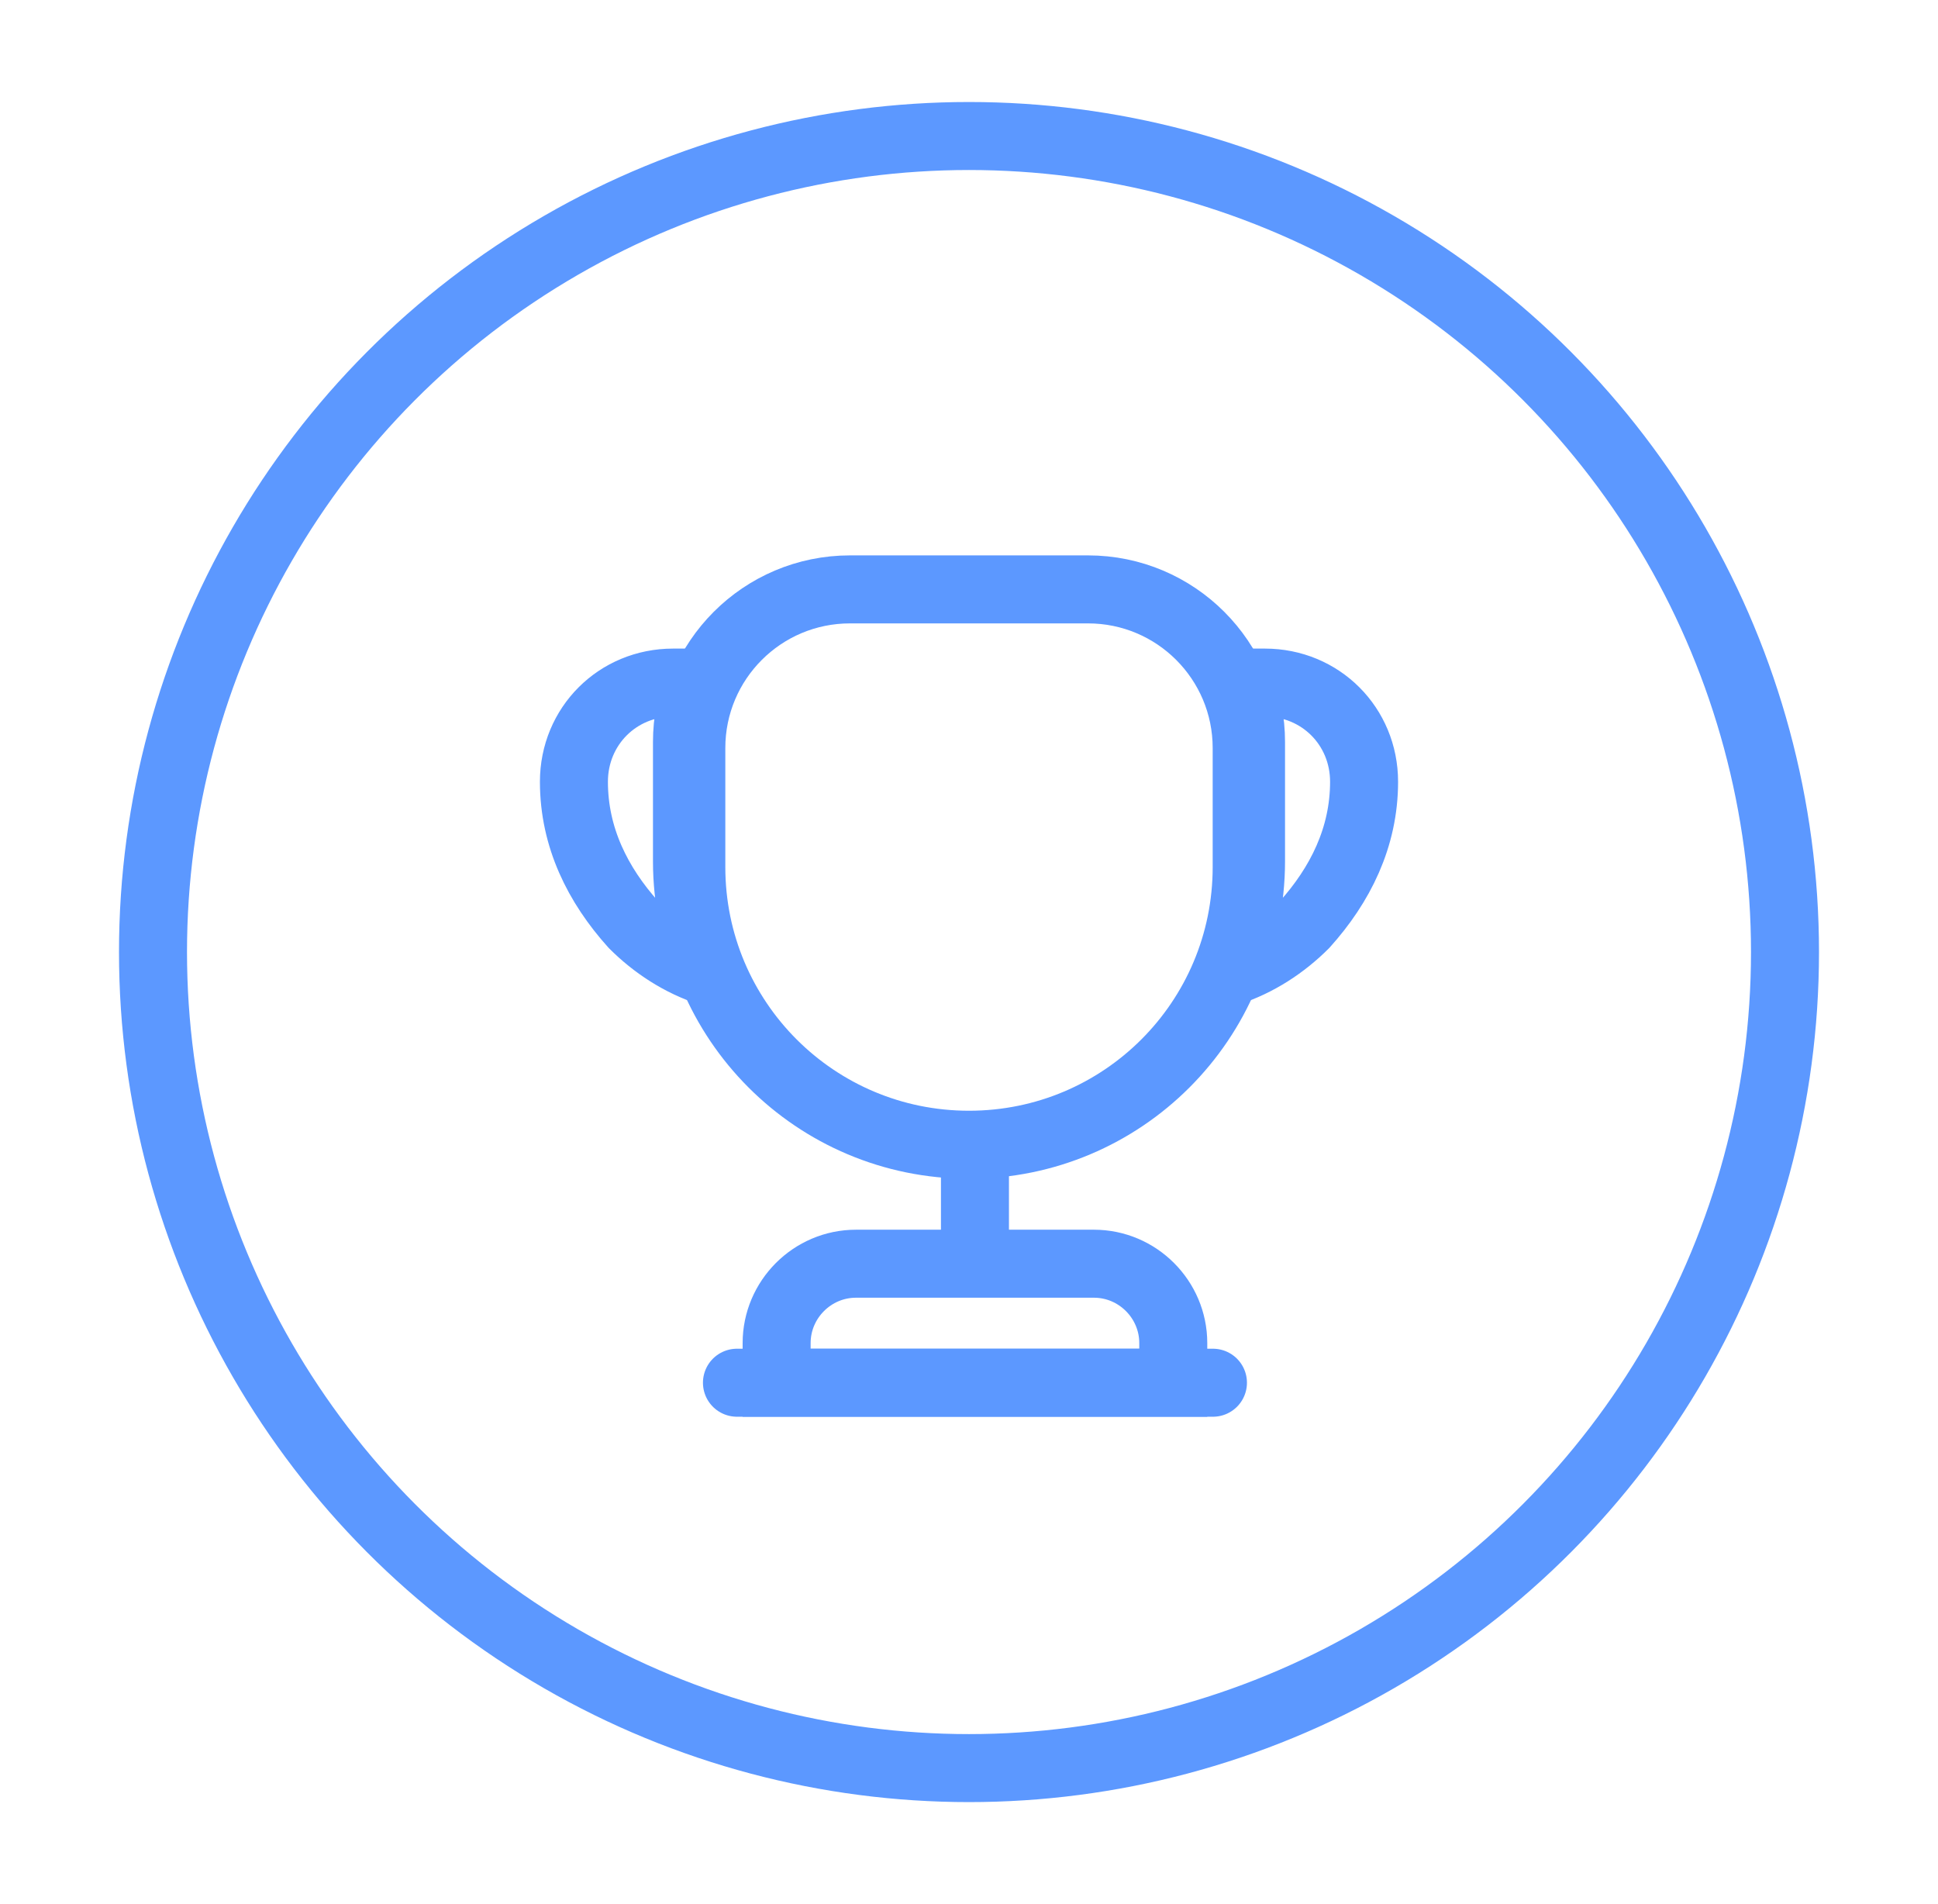 <svg width="57" height="56" viewBox="0 0 57 56" fill="none" xmlns="http://www.w3.org/2000/svg">
<circle cx="28.5" cy="28" r="24" stroke="#5C98FF" stroke-width="2"/>
<path d="M28.675 34.25V36.7" stroke="#5C98FF" stroke-width="2" stroke-linecap="round" stroke-linejoin="round"/>
<path d="M22.842 40.666H34.508V39.5C34.508 38.217 33.458 37.166 32.175 37.166H25.175C23.892 37.166 22.842 38.217 22.842 39.5V40.666V40.666Z" stroke="#5C98FF" stroke-width="2" stroke-miterlimit="10"/>
<path d="M21.675 40.666H35.675" stroke="#5C98FF" stroke-width="2" stroke-linecap="round" stroke-linejoin="round"/>
<path d="M28.5 33.667C23.985 33.667 20.333 30.015 20.333 25.5V22C20.333 19.422 22.422 17.334 25 17.334H32C34.578 17.334 36.667 19.422 36.667 22V25.5C36.667 30.015 33.015 33.667 28.5 33.667Z" stroke="#5C98FF" stroke-width="2" stroke-linecap="round" stroke-linejoin="round"/>
<path d="M20.882 28.592C20.007 28.312 19.237 27.799 18.63 27.192C17.58 26.025 16.88 24.625 16.88 22.992C16.88 21.358 18.163 20.075 19.797 20.075H20.555C20.322 20.612 20.205 21.207 20.205 21.825V25.325C20.205 26.492 20.45 27.588 20.882 28.592Z" stroke="#5C98FF" stroke-width="2" stroke-linecap="round" stroke-linejoin="round"/>
<path d="M36.118 28.592C36.993 28.312 37.763 27.799 38.37 27.192C39.42 26.025 40.12 24.625 40.12 22.992C40.12 21.358 38.837 20.075 37.203 20.075H36.445C36.678 20.612 36.795 21.207 36.795 21.825V25.325C36.795 26.492 36.55 27.588 36.118 28.592Z" stroke="#5C98FF" stroke-width="2" stroke-linecap="round" stroke-linejoin="round"/>
</svg>
